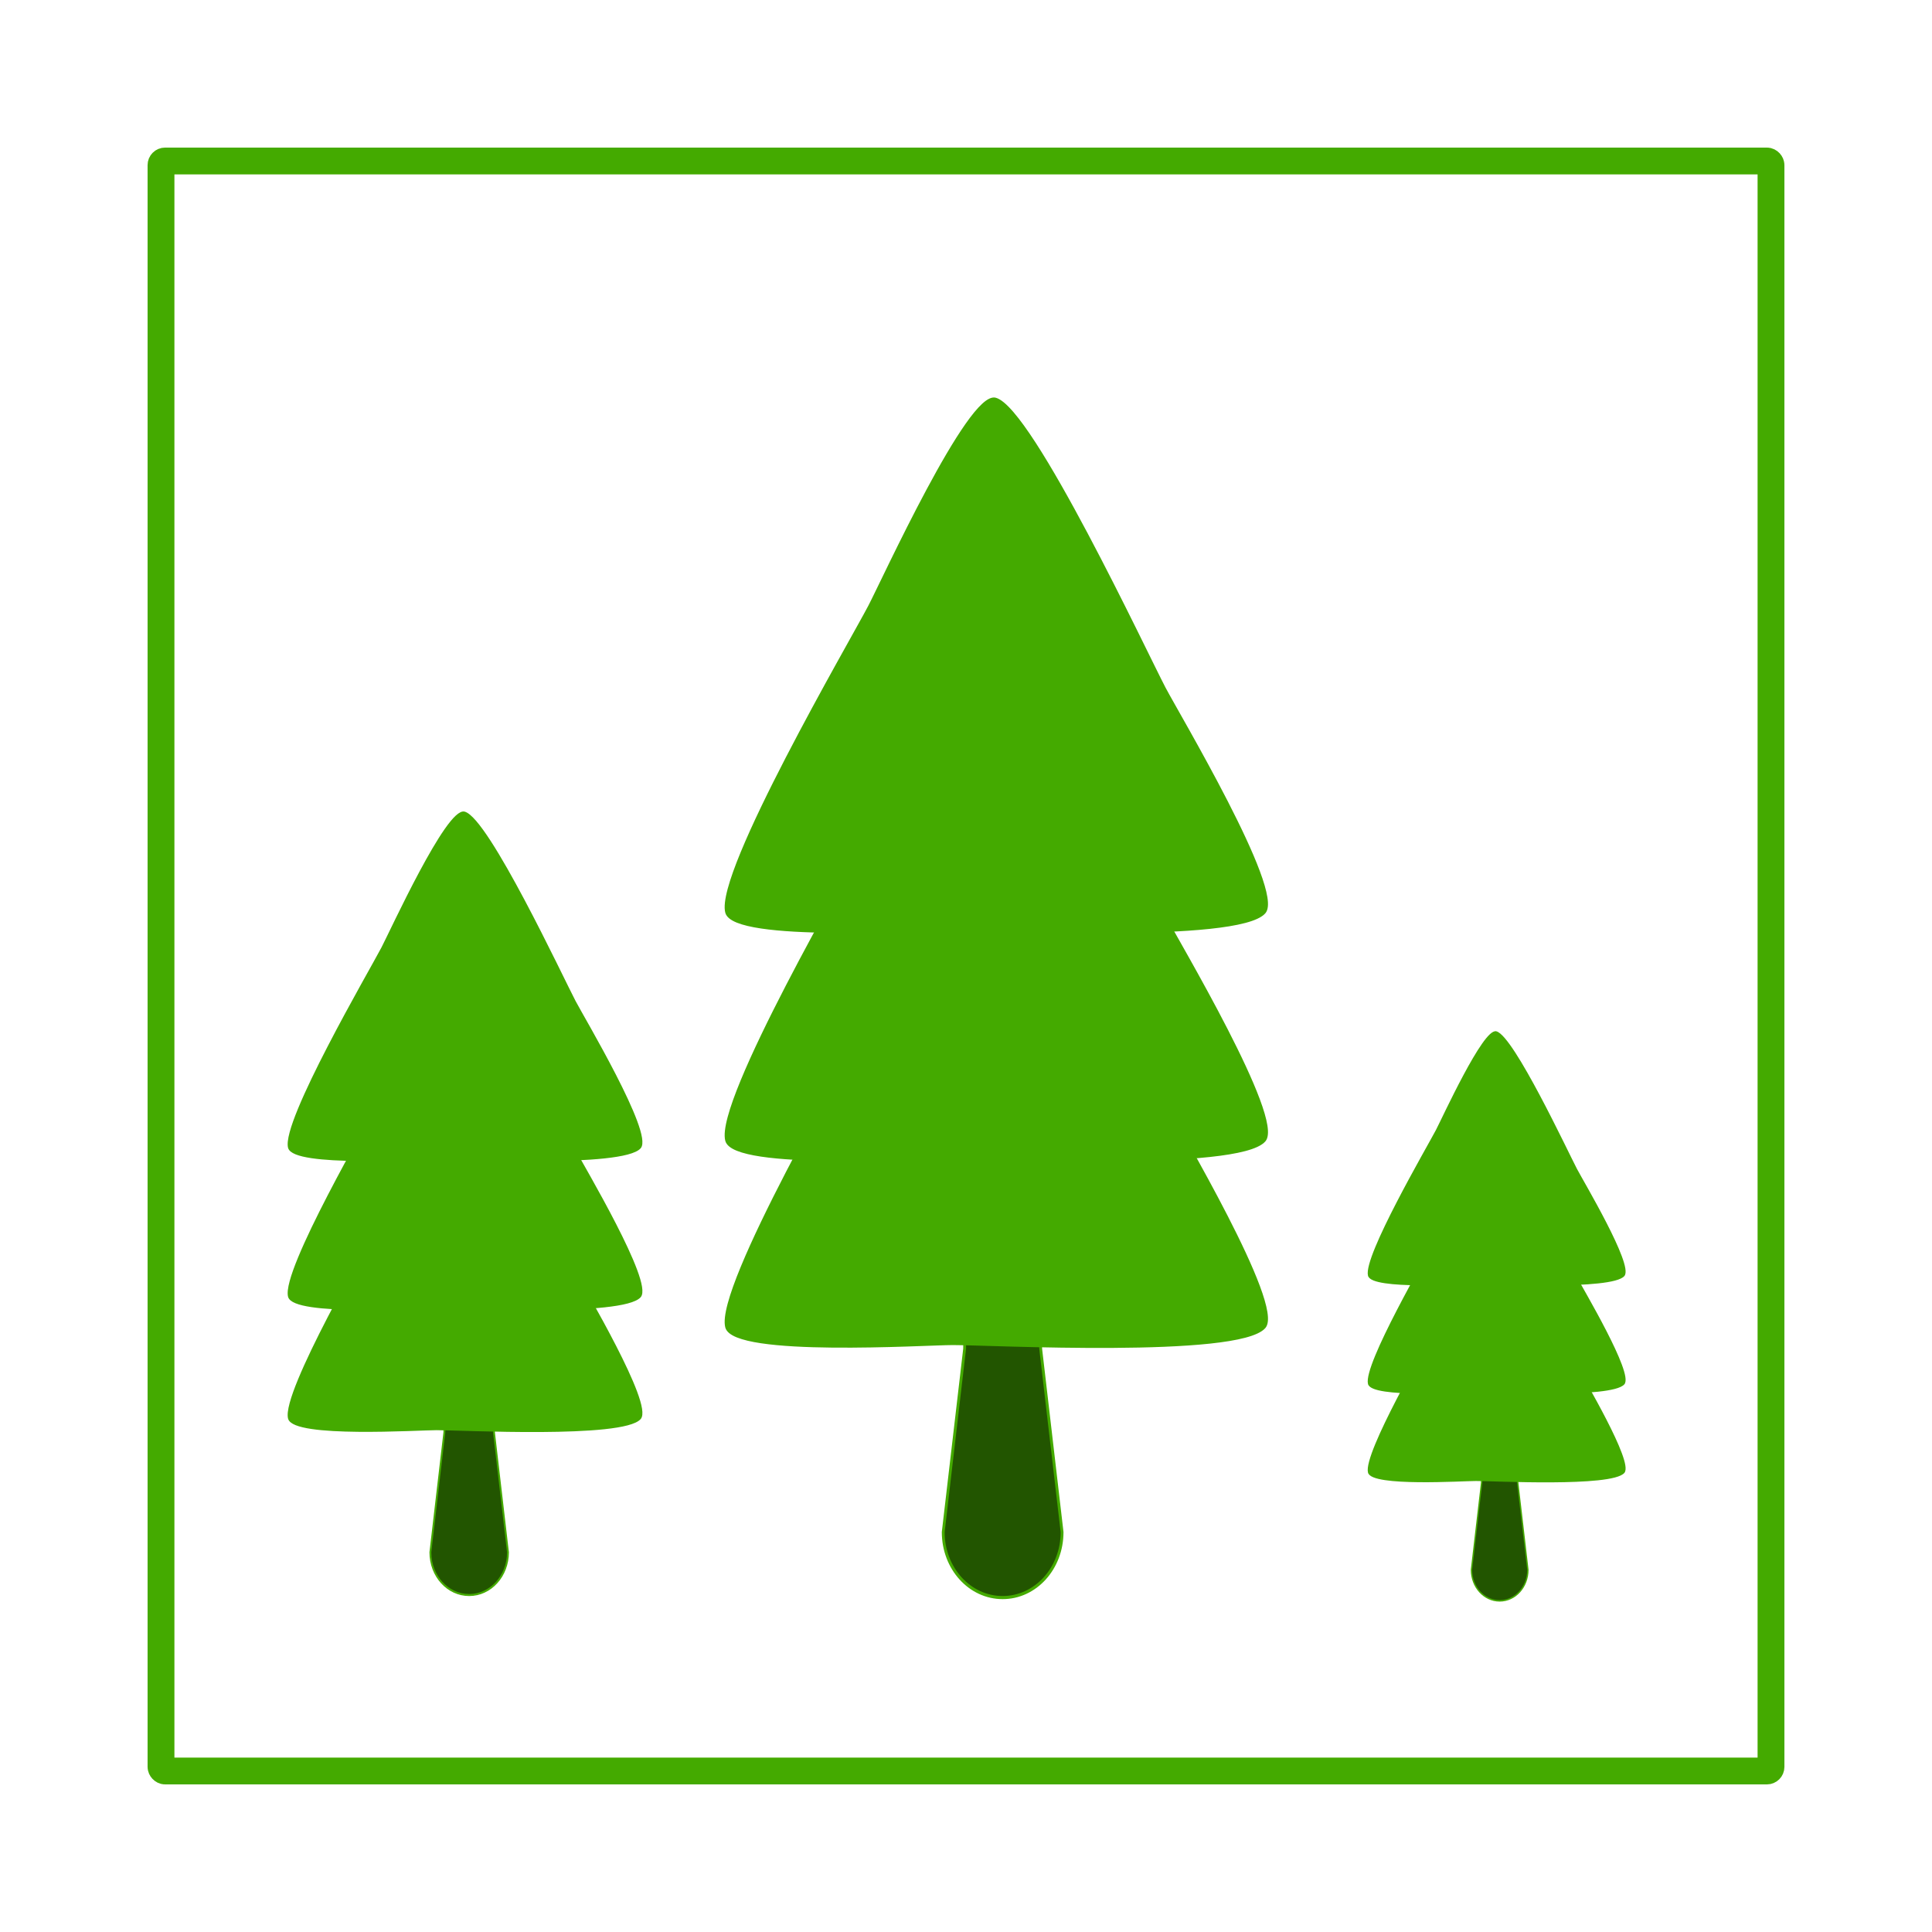 <svg:svg xmlns:dc="http://purl.org/dc/elements/1.1/" xmlns:ns2="http://creativecommons.org/ns#" xmlns:rdf="http://www.w3.org/1999/02/22-rdf-syntax-ns#" xmlns:svg="http://www.w3.org/2000/svg" height="720.0" id="svg2" version="1.1" viewBox="-55.0 -55.0 720.0 720.0" width="720.0">
  <svg:g id="layer4" transform="translate(5 -397.36)">
    <svg:g id="g4535" stroke="#4a0" stroke-linejoin="round">
      <svg:rect fill="none" height="600" id="rect5840" ry="1.538" stroke-width="10" width="600" x="0" y="402.36" />
      <svg:g id="g5975" stroke-linecap="round" stroke-width=".3" transform="matrix(6.581 0 0 7.25 -405.44 -3968.7)">
        <svg:g id="g5949" transform="matrix(.533 0 0 .533 54.085 302.58)">
          <svg:path d="m109.37 488.03c-2.769 2.856-29.131 1.593-33.108 1.593-2.888 0-23.226 1.185-24.017-1.593-1.089-3.826 13.186-26.024 15.174-29.469 1.444-2.501 10.587-20.707 13.388-20.003 3.857 0.97 15.945 24.431 17.934 27.876 1.444 2.501 12.639 19.522 10.629 21.596z" fill="#4a0" id="path5940" transform="translate(21.964 147.88)" />
          <svg:path d="m109.37 488.03c-2.769 2.856-29.131 1.593-33.108 1.593-2.888 0-23.226 1.185-24.017-1.593-1.089-3.826 13.186-26.024 15.174-29.469 1.444-2.501 10.587-20.707 13.388-20.003 3.857 0.97 15.945 24.431 17.934 27.876 1.444 2.501 12.639 19.522 10.629 21.596z" fill="#4a0" id="path5942" transform="translate(21.964 169.88)" />
          <svg:path d="m97.732 546.8c3.498 0 4.041 2.816 4.041 6.314l2.273 17.678c0 3.498-2.816 6.313-6.313 6.313-3.498 0-6.314-2.816-6.314-6.313l2.273-17.678c0-3.498 0.543-6.314 4.041-6.314z" fill="#250" id="rect5946" transform="translate(5.802 124.9)" />
          <svg:path d="m109.37 488.03c-2.769 2.856-29.131 1.593-33.108 1.593-2.888 0-23.226 1.185-24.017-1.593-1.089-3.826 13.186-26.024 15.174-29.469 1.444-2.501 10.587-20.707 13.388-20.003 3.857 0.97 15.945 24.431 17.934 27.876 1.444 2.501 12.639 19.522 10.629 21.596z" fill="#4a0" id="path5944" transform="translate(21.964 187.88)" />
        </svg:g>
        <svg:g id="g5955" transform="matrix(.253 0 0 .253 111.22 499.31)">
          <svg:path d="m109.37 488.03c-2.769 2.856-29.131 1.593-33.108 1.593-2.888 0-23.226 1.185-24.017-1.593-1.089-3.826 13.186-26.024 15.174-29.469 1.444-2.501 10.587-20.707 13.388-20.003 3.857 0.97 15.945 24.431 17.934 27.876 1.444 2.501 12.639 19.522 10.629 21.596z" fill="#4a0" id="path5957" transform="translate(21.964 147.88)" />
          <svg:path d="m109.37 488.03c-2.769 2.856-29.131 1.593-33.108 1.593-2.888 0-23.226 1.185-24.017-1.593-1.089-3.826 13.186-26.024 15.174-29.469 1.444-2.501 10.587-20.707 13.388-20.003 3.857 0.97 15.945 24.431 17.934 27.876 1.444 2.501 12.639 19.522 10.629 21.596z" fill="#4a0" id="path5959" transform="translate(21.964 169.88)" />
          <svg:path d="m97.732 546.8c3.498 0 4.041 2.816 4.041 6.314l2.273 17.678c0 3.498-2.816 6.313-6.313 6.313-3.498 0-6.314-2.816-6.314-6.313l2.273-17.678c0-3.498 0.543-6.314 4.041-6.314z" fill="#250" id="path5961" transform="translate(5.802 124.9)" />
          <svg:path d="m109.37 488.03c-2.769 2.856-29.131 1.593-33.108 1.593-2.888 0-23.226 1.185-24.017-1.593-1.089-3.826 13.186-26.024 15.174-29.469 1.444-2.501 10.587-20.707 13.388-20.003 3.857 0.97 15.945 24.431 17.934 27.876 1.444 2.501 12.639 19.522 10.629 21.596z" fill="#4a0" id="path5963" transform="translate(21.964 187.88)" />
        </svg:g>
        <svg:g id="g5965" transform="matrix(.348 0 0 .348 43.029 432.32)">
          <svg:path d="m109.37 488.03c-2.769 2.856-29.131 1.593-33.108 1.593-2.888 0-23.226 1.185-24.017-1.593-1.089-3.826 13.186-26.024 15.174-29.469 1.444-2.501 10.587-20.707 13.388-20.003 3.857 0.97 15.945 24.431 17.934 27.876 1.444 2.501 12.639 19.522 10.629 21.596z" fill="#4a0" id="path5967" transform="translate(21.964 147.88)" />
          <svg:path d="m109.37 488.03c-2.769 2.856-29.131 1.593-33.108 1.593-2.888 0-23.226 1.185-24.017-1.593-1.089-3.826 13.186-26.024 15.174-29.469 1.444-2.501 10.587-20.707 13.388-20.003 3.857 0.97 15.945 24.431 17.934 27.876 1.444 2.501 12.639 19.522 10.629 21.596z" fill="#4a0" id="path5969" transform="translate(21.964 169.88)" />
          <svg:path d="m97.732 546.8c3.498 0 4.041 2.816 4.041 6.314l2.273 17.678c0 3.498-2.816 6.313-6.313 6.313-3.498 0-6.314-2.816-6.314-6.313l2.273-17.678c0-3.498 0.543-6.314 4.041-6.314z" fill="#250" id="path5971" transform="translate(5.802 124.9)" />
          <svg:path d="m109.37 488.03c-2.769 2.856-29.131 1.593-33.108 1.593-2.888 0-23.226 1.185-24.017-1.593-1.089-3.826 13.186-26.024 15.174-29.469 1.444-2.501 10.587-20.707 13.388-20.003 3.857 0.97 15.945 24.431 17.934 27.876 1.444 2.501 12.639 19.522 10.629 21.596z" fill="#4a0" id="path5973" transform="translate(21.964 187.88)" />
        </svg:g>
      </svg:g>
    </svg:g>
  </svg:g>
</svg:svg>